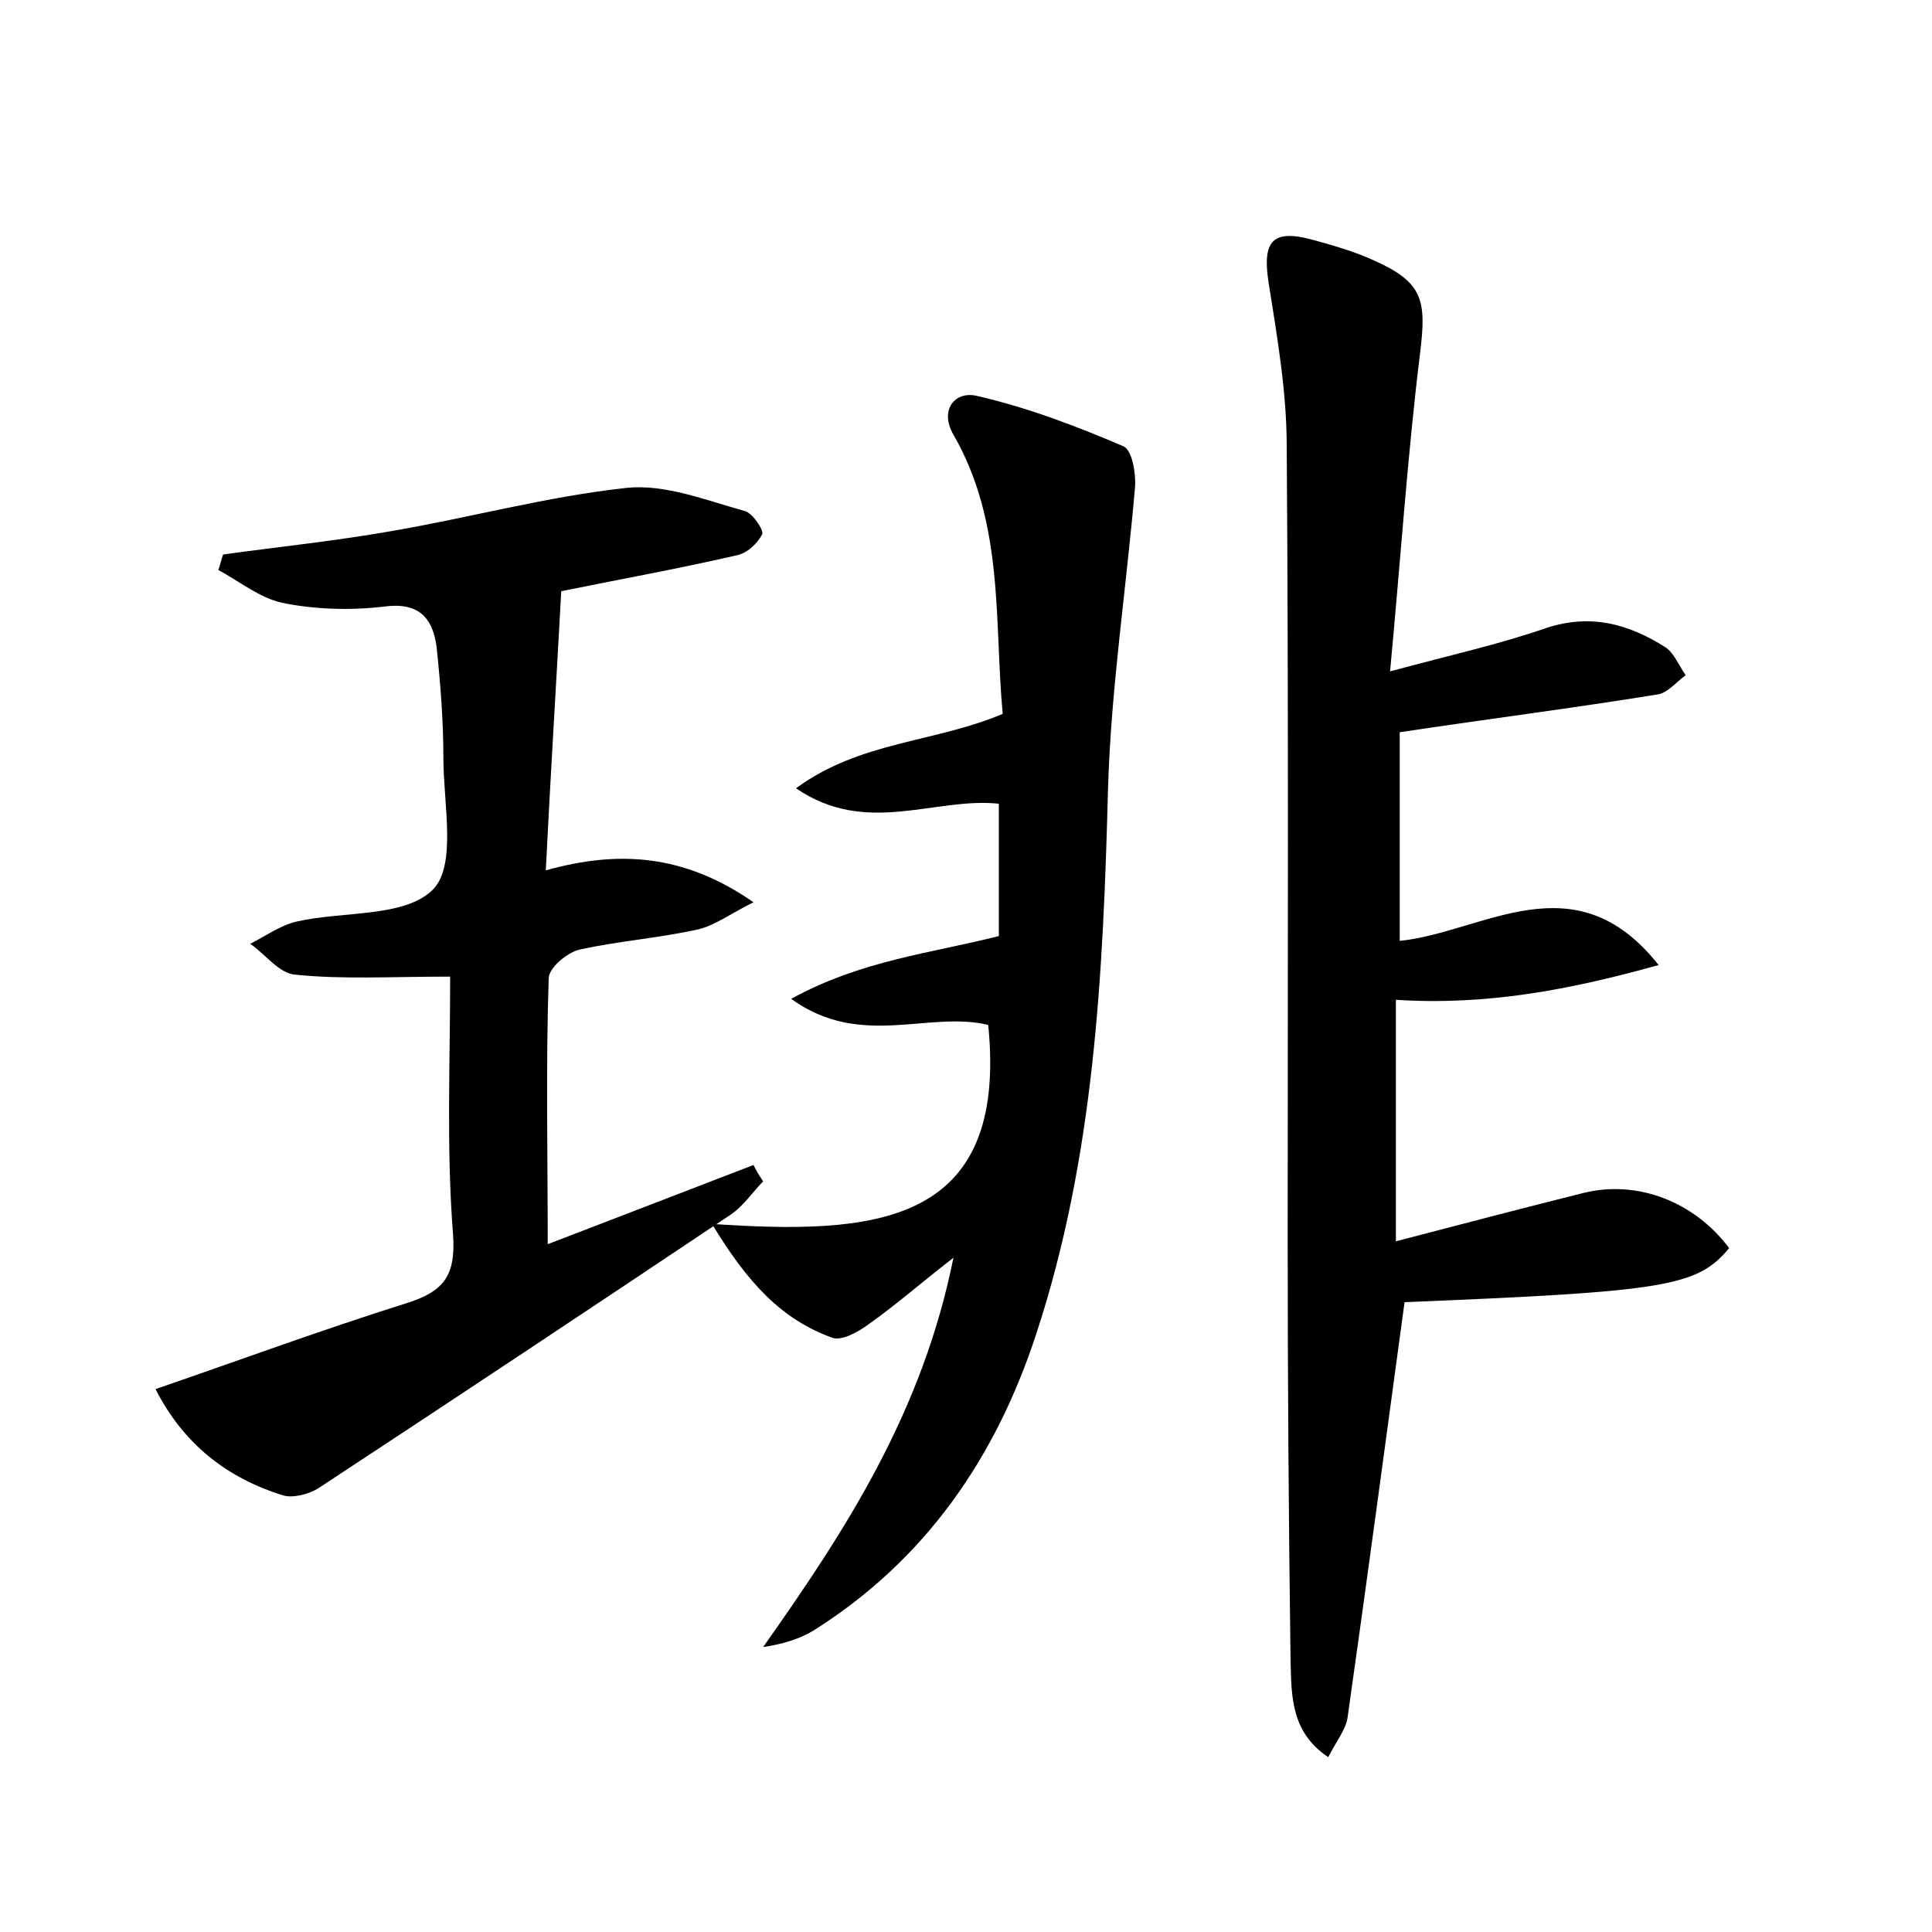 <?xml version="1.0" encoding="utf-8"?>
<!-- Generator: Adobe Illustrator 22.0.0, SVG Export Plug-In . SVG Version: 6.00 Build 0)  -->
<svg version="1.1" id="图层_1" xmlns="http://www.w3.org/2000/svg" xmlns:xlink="http://www.w3.org/1999/xlink" x="0px" y="0px"
	 viewBox="0 0 200 200" style="enable-background:new 0 0 200 200;" xml:space="preserve">
<style type="text/css">
	.st0{fill:#FFFFFF;}
</style>
<g>
	
	<path d="M145.4,134.8c-2,14.7-3.9,28.9-5.9,43c-0.2,1.3-1.2,2.5-2,4.1c-3.9-2.6-3.8-6.4-3.9-9.9c-0.2-14.6-0.3-29.1-0.3-43.7
		c0-27.4,0.1-54.7-0.1-82.1c0-5.7-1-11.4-1.9-17.1c-0.6-4.1,0.4-5.4,4.5-4.3c2.2,0.6,4.3,1.2,6.3,2.1c5.2,2.3,5.6,4.1,4.9,9.7
		c-1.3,10.6-2,21.2-3.1,32.9c6.3-1.7,11.3-2.8,16.2-4.5c4.6-1.5,8.5-0.4,12.3,2c0.9,0.6,1.4,1.9,2.1,2.9c-1,0.7-1.9,1.9-3,2
		c-8.6,1.4-17.3,2.5-26.6,3.9c0,6.4,0,13.8,0,21.6c8.7-0.9,18.1-8.5,26.8,2.5c-9.3,2.6-17.9,4.2-27.2,3.6c0,8.3,0,16.4,0,25
		c6.5-1.7,13-3.4,19.4-5c5.6-1.4,11.5,0.9,15.1,5.7C175.7,133.2,172.4,133.7,145.4,134.8z"/>
	<path d="M46.6,101.1c-6.2,0-11.1,0.3-16-0.2c-1.7-0.1-3.1-2.1-4.7-3.2c1.6-0.8,3.1-1.9,4.8-2.3c4.8-1.1,11.2-0.4,14.1-3.3
		c2.5-2.5,1.1-8.9,1.1-13.6c0-3.8-0.3-7.7-0.7-11.5c-0.4-3.1-1.9-4.7-5.5-4.2c-3.4,0.4-7.1,0.3-10.5-0.4c-2.3-0.5-4.4-2.2-6.6-3.4
		c0.2-0.5,0.3-1.1,0.5-1.6c5.8-0.8,11.6-1.4,17.3-2.4c8.2-1.4,16.2-3.6,24.5-4.5c4-0.4,8.2,1.3,12.2,2.4c0.8,0.2,2,2,1.8,2.4
		c-0.5,1-1.6,2-2.7,2.2C70.1,58.9,64,60,58.1,61.2c-0.5,9.3-1.1,18.8-1.6,28.9c7.5-2.1,14.3-1.7,21.5,3.3c-2.4,1.2-4,2.4-5.7,2.8
		c-4,0.9-8.2,1.2-12.3,2.1c-1.3,0.3-3.2,1.9-3.2,3c-0.3,9.1-0.1,18.2-0.1,27.5c6.8-2.6,14-5.4,21.3-8.2c0.3,0.6,0.6,1.1,1,1.7
		c-1.1,1.1-2,2.5-3.3,3.4c-14.2,9.5-28.5,19-42.8,28.4c-1,0.6-2.6,1-3.6,0.7c-5.8-1.8-10.3-5.3-13.2-11c9-3.1,17.4-6.2,26-8.9
		c3.8-1.2,5.1-2.8,4.8-7.1C46.2,118.9,46.6,110.1,46.6,101.1z"/>
	<path d="M98.7,130.2c-3.6,2.8-6.1,5-8.8,6.9c-1.1,0.8-2.7,1.7-3.7,1.4c-5.3-1.9-8.8-5.7-12.5-11.8c16.5,1.1,30.7,0.4,28.6-20.6
		c-6.2-1.5-13.2,2.5-20.4-2.7c7.3-4,14.4-4.7,21.5-6.5c0-4.4,0-9,0-13.7c-6.7-0.7-13.7,3.4-21-1.6c6.7-4.9,14.3-4.7,21.4-7.7
		c-0.9-9.6,0.2-19.7-5.1-28.9c-1.5-2.6,0.2-4.6,2.5-4c5.2,1.2,10.2,3.1,15.1,5.2c0.9,0.4,1.3,2.8,1.2,4.2
		c-0.9,10.5-2.5,20.9-2.8,31.3c-0.5,19.1-1.4,38-7.4,56.3c-4.2,12.9-11.5,23.5-23.1,30.8c-1.5,0.9-3.2,1.4-5.2,1.7
		C87.7,158.2,95.5,146.1,98.7,130.2z"/>
</g>
</svg>
